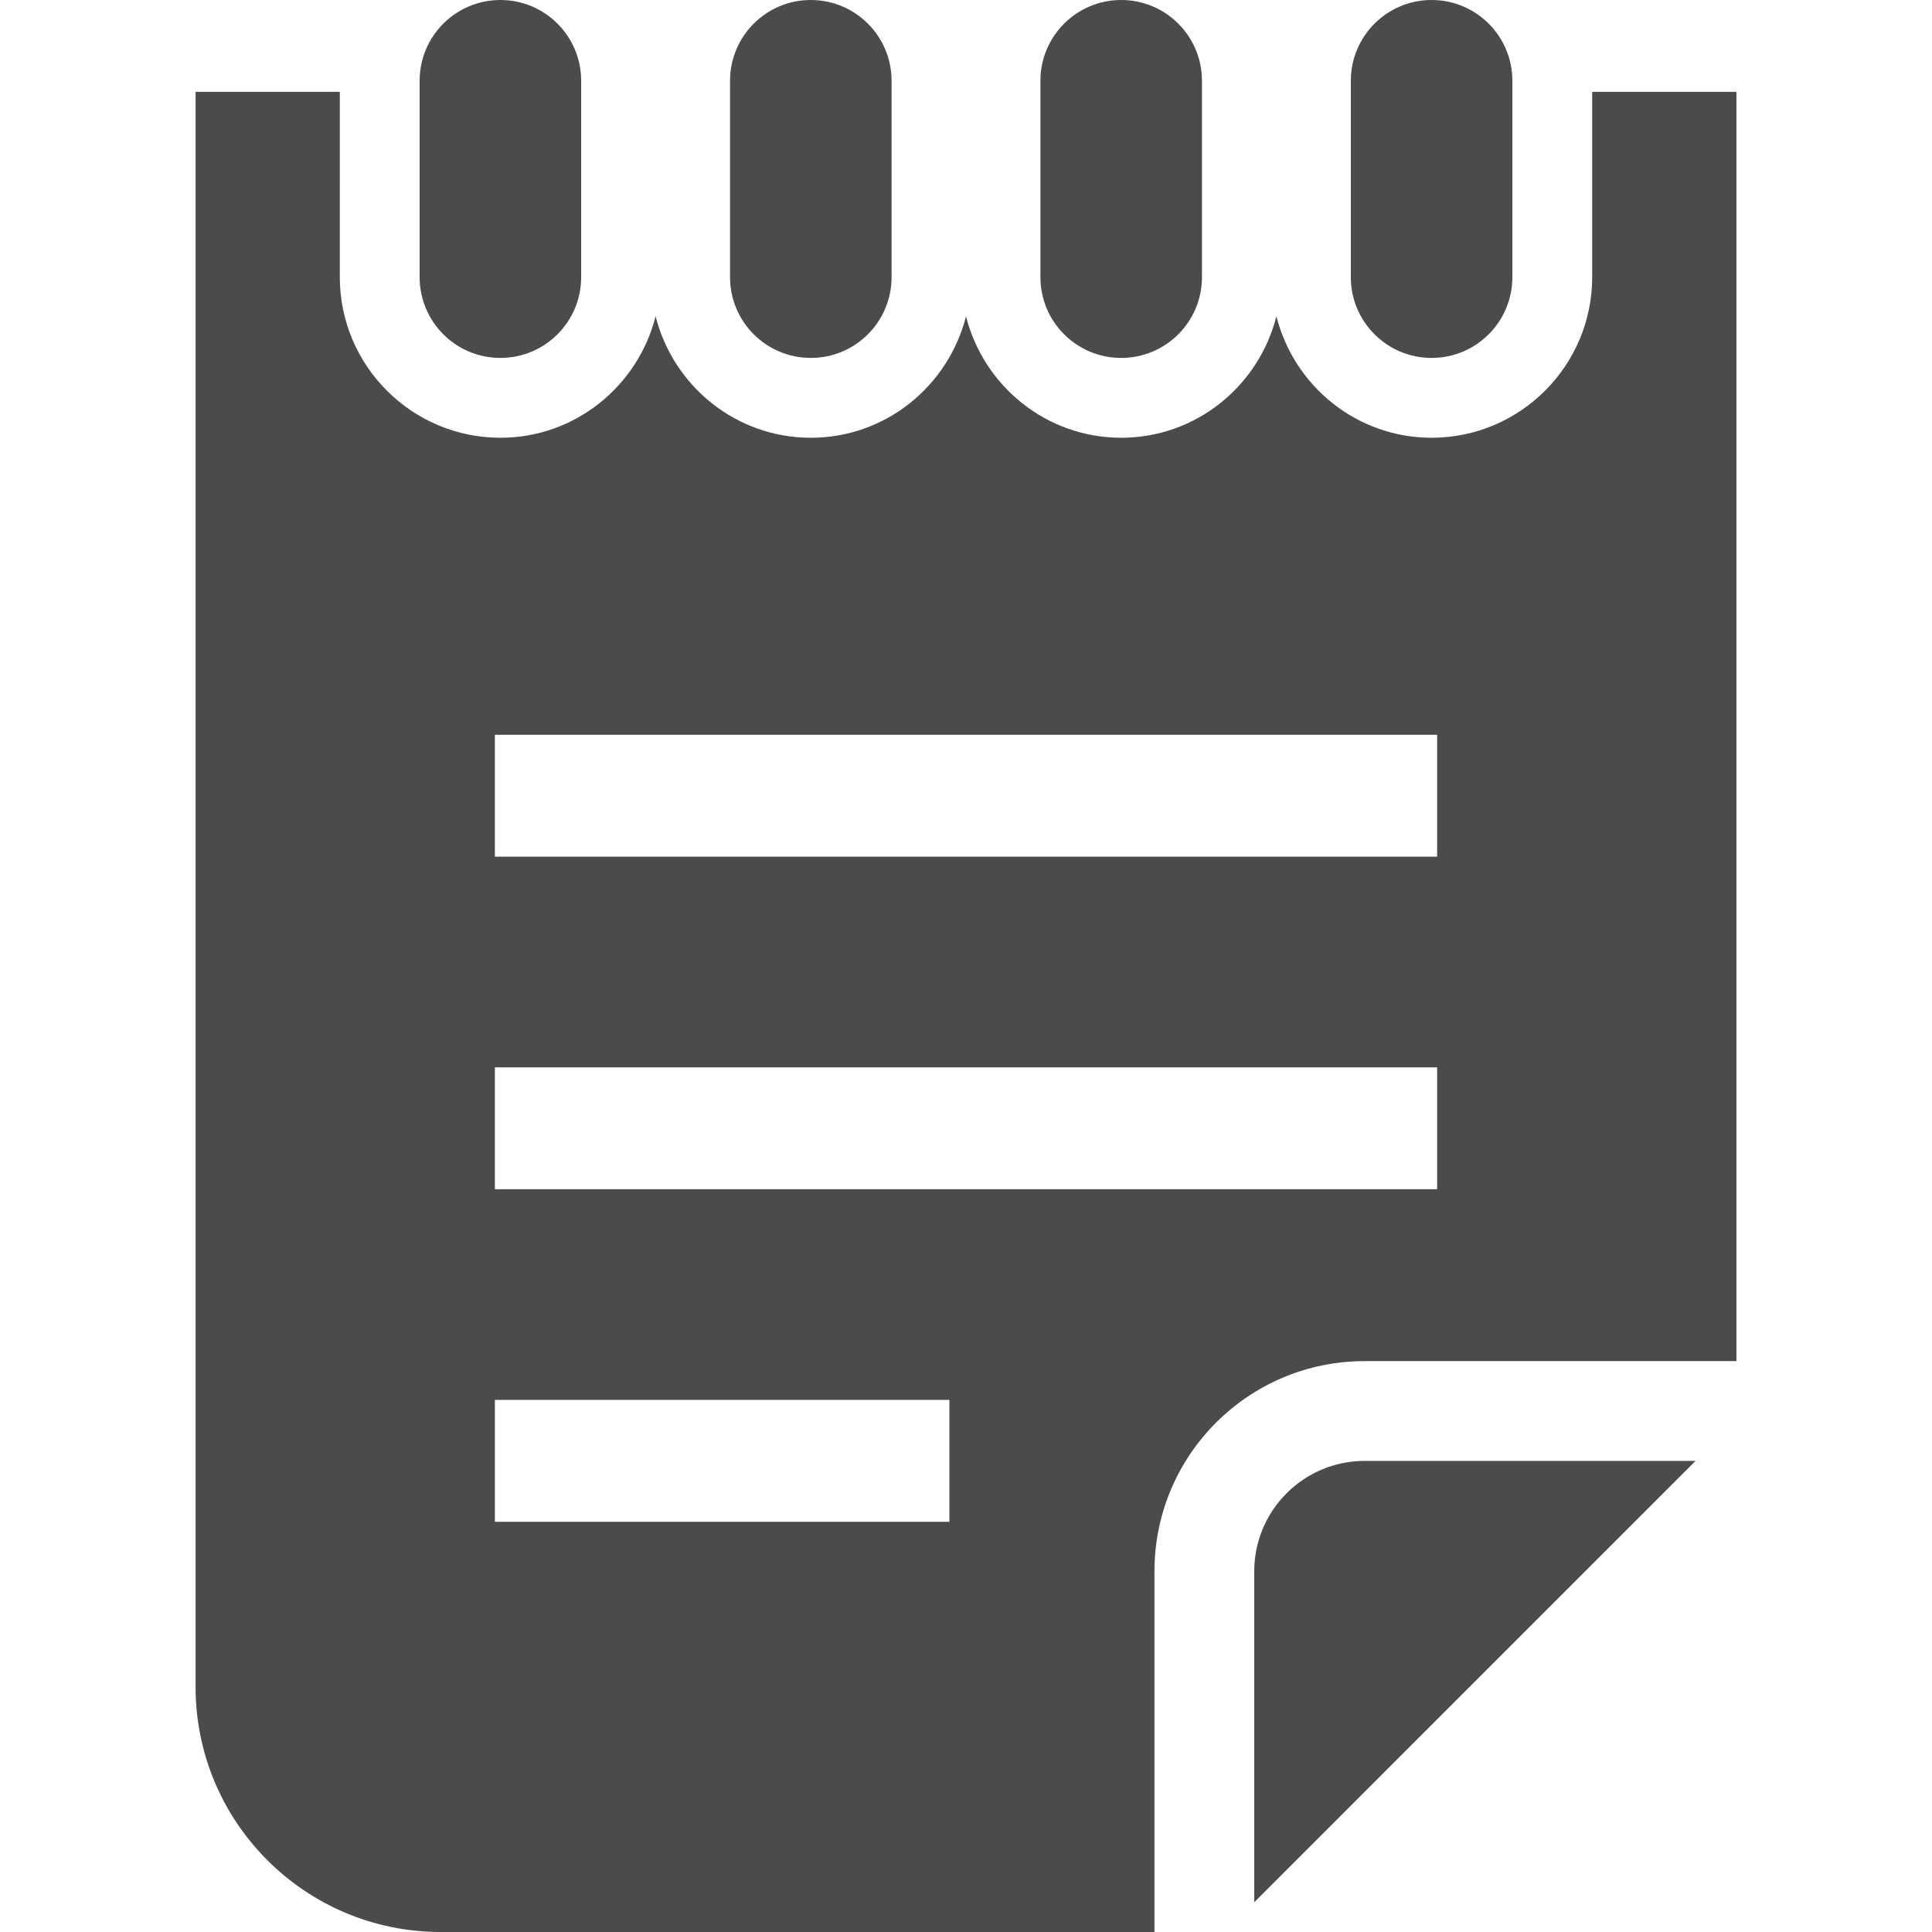 <!--?xml version="1.0" encoding="utf-8"?-->
<!-- Generator: Adobe Illustrator 18.1.1, SVG Export Plug-In . SVG Version: 6.00 Build 0)  -->

<svg version="1.1" id="_x32_" xmlns="http://www.w3.org/2000/svg" xmlns:xlink="http://www.w3.org/1999/xlink" x="0px" y="0px" viewBox="0 0 512 512" style="width: 256px; height: 256px; opacity: 1;" xml:space="preserve">
<style type="text/css">
	.st0{fill:#4B4B4B;}
</style>
<g>
	<path class="st0" d="M214.873,94.854c11.817,0,21.404-9.579,21.404-21.404V21.405C236.278,9.588,226.69,0,214.873,0
		c-11.826,0-21.405,9.588-21.405,21.405v52.044C193.469,85.275,203.048,94.854,214.873,94.854z" style="fill: rgb(75, 75, 75);"></path>
	<path class="st0" d="M132.611,94.854c11.817,0,21.404-9.579,21.404-21.404V21.405C154.015,9.588,144.428,0,132.611,0
		c-11.826,0-21.405,9.588-21.405,21.405v52.044C111.206,85.275,120.785,94.854,132.611,94.854z" style="fill: rgb(75, 75, 75);"></path>
	<path class="st0" d="M297.127,94.854c11.825,0,21.404-9.579,21.404-21.404V21.405C318.531,9.588,308.952,0,297.127,0
		c-11.817,0-21.405,9.588-21.405,21.405v52.044C275.722,85.275,285.31,94.854,297.127,94.854z" style="fill: rgb(75, 75, 75);"></path>
	<path class="st0" d="M379.389,94.854c11.825,0,21.404-9.579,21.404-21.404V21.405C400.794,9.588,391.215,0,379.389,0
		c-11.817,0-21.405,9.588-21.405,21.405v52.044C357.985,85.275,367.573,94.854,379.389,94.854z" style="fill: rgb(75, 75, 75);"></path>
	<path class="st0" d="M332.384,416.406v87.71l116.96-116.964h-87.71C345.487,387.178,332.414,400.251,332.384,416.406z" style="fill: rgb(75, 75, 75);"></path>
	<path class="st0" d="M421.945,24.34v49.11c0,23.462-19.089,42.56-42.555,42.56c-19.873,0-36.475-13.754-41.131-32.198
		c-4.656,18.444-21.258,32.198-41.131,32.198c-19.869,0-36.462-13.745-41.127-32.189c-4.665,18.444-21.258,32.189-41.127,32.189
		c-19.873,0-36.475-13.754-41.131-32.198c-4.656,18.444-21.258,32.198-41.131,32.198c-23.466,0-42.556-19.098-42.556-42.56V24.34
		H51.829v422.706c0,35.872,29.082,64.954,64.954,64.954h189.161v-95.594c0.009-30.769,24.929-55.684,55.689-55.693h98.538V24.34
		H421.945z M251.598,403.298h-120.45v-32.309h120.45V403.298z M380.852,315.166H131.148v-32.309h249.704V315.166z M380.852,227.034
		H131.148v-32.309h249.704V227.034z" style="fill: rgb(75, 75, 75);"></path>
</g>
</svg>
